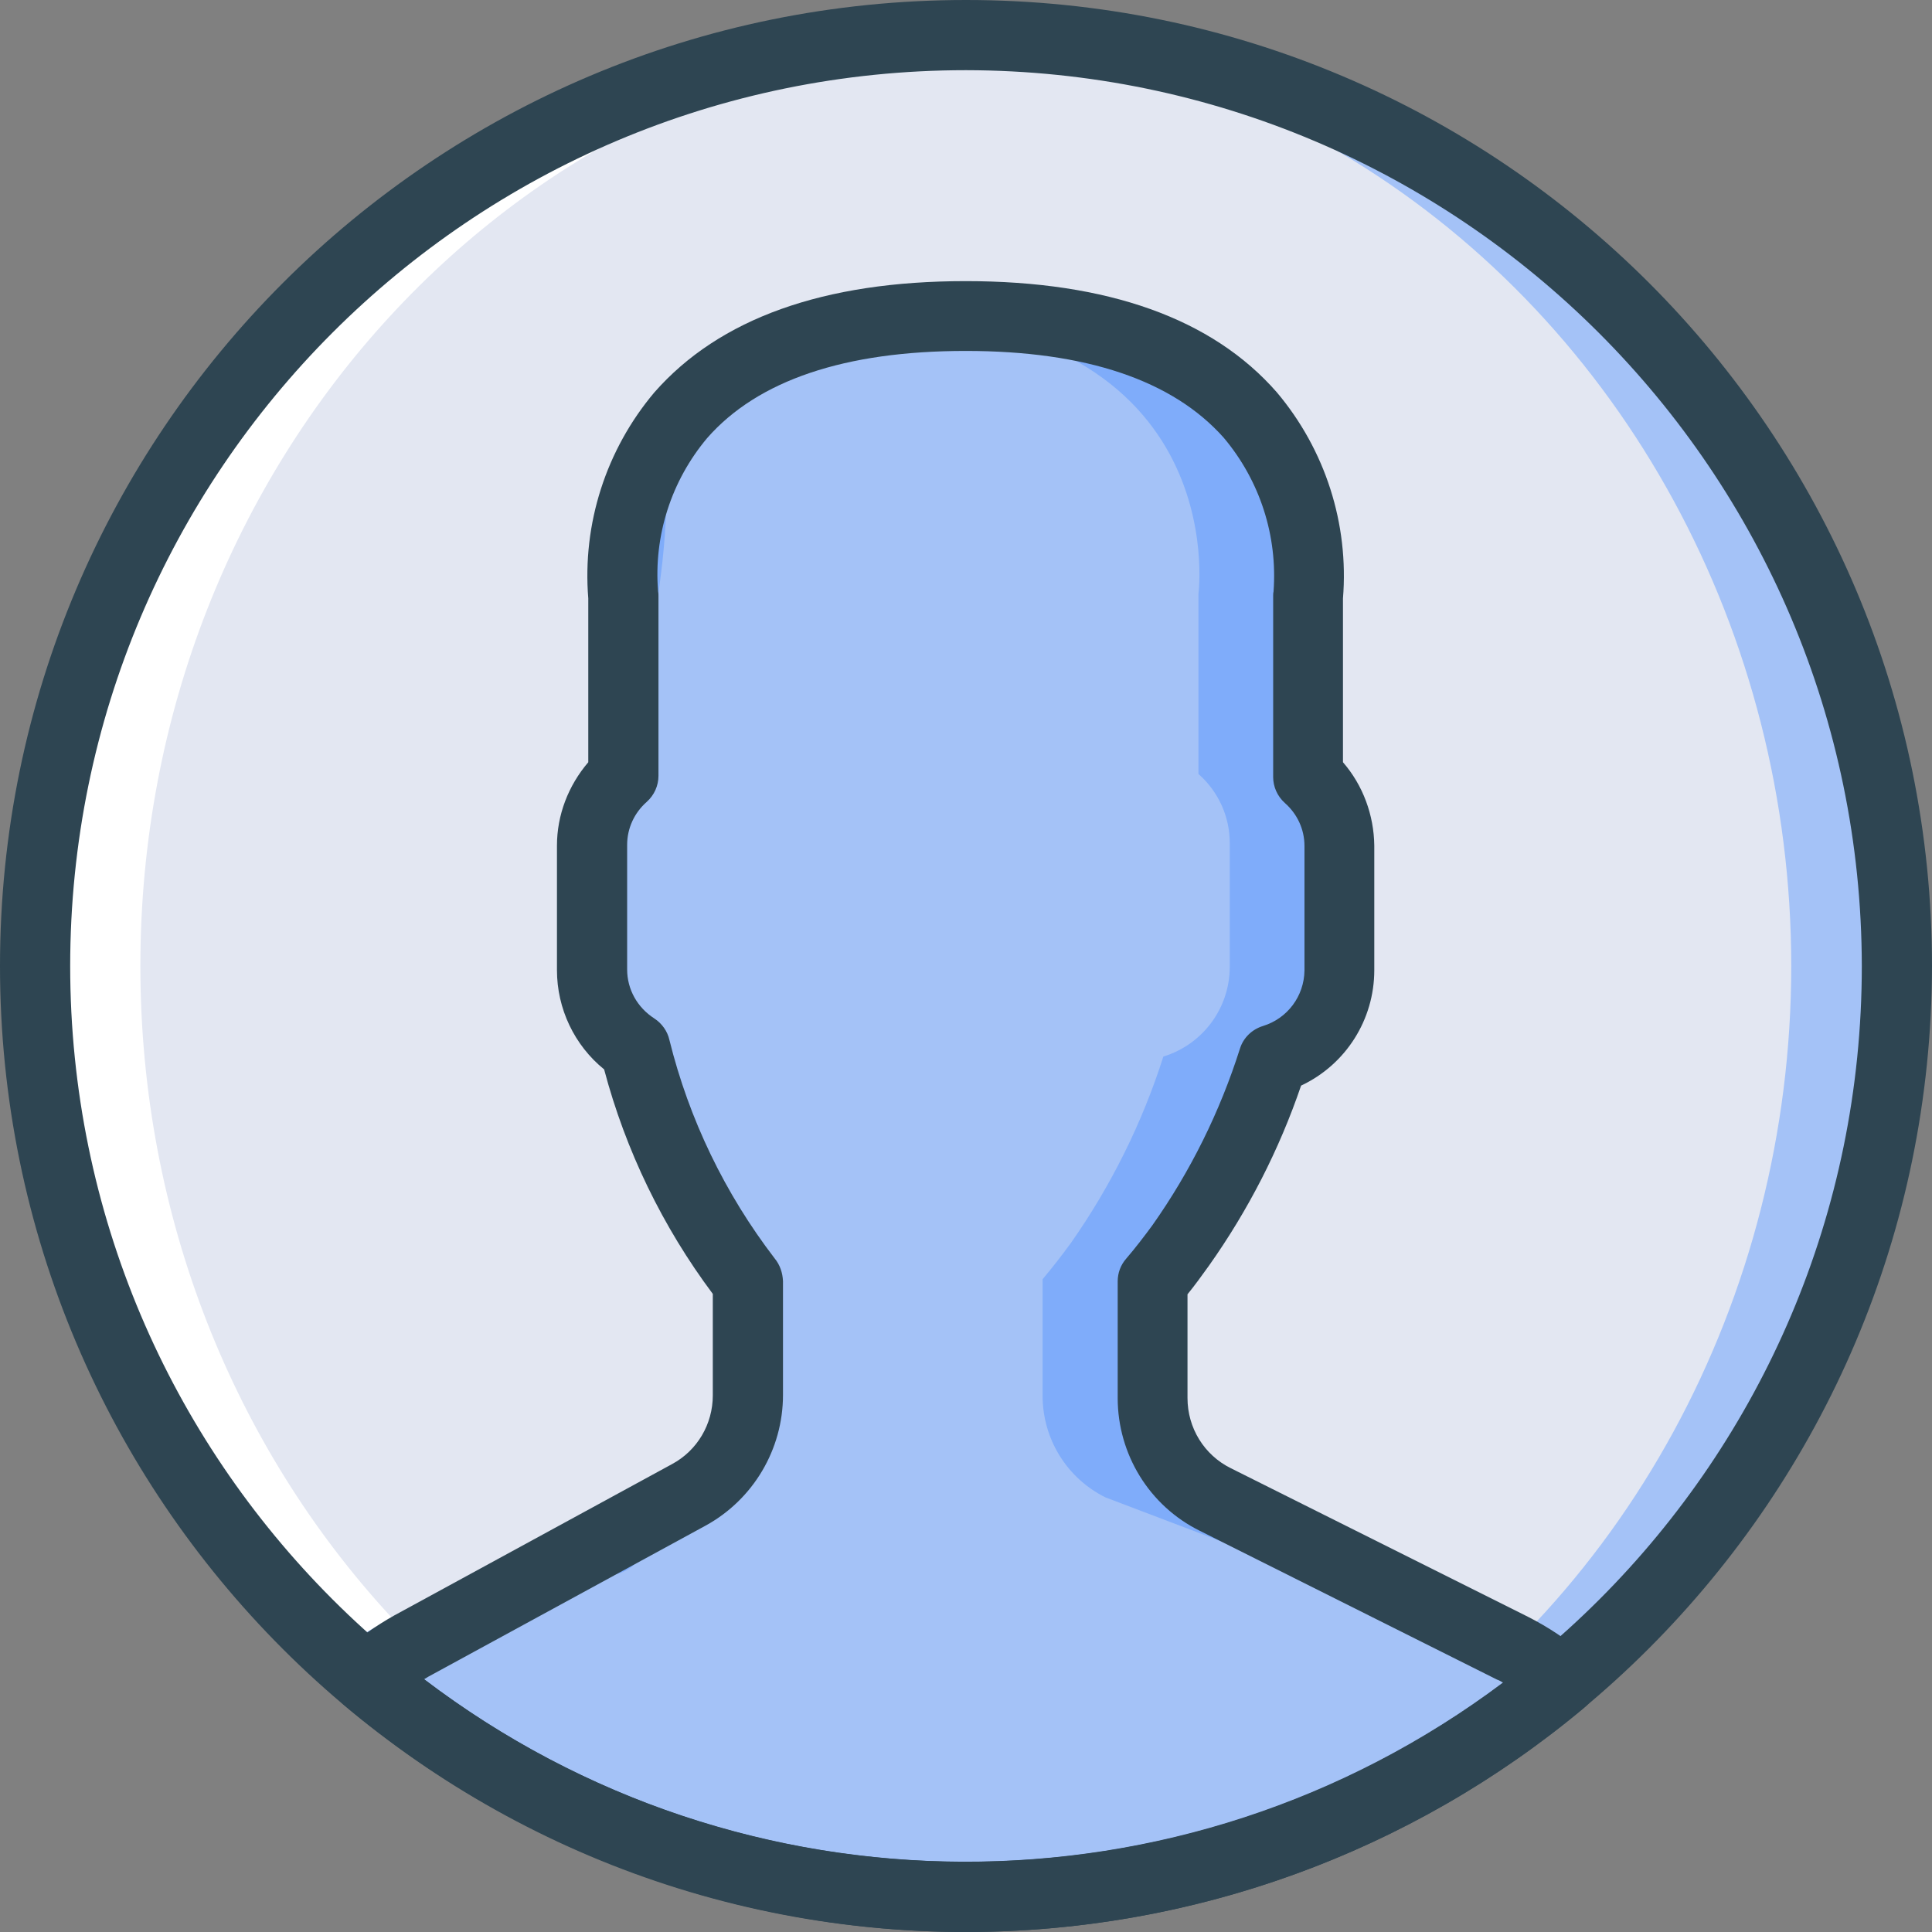 <?xml version="1.0" encoding="utf-8"?>
<!-- Generator: Adobe Illustrator 24.3.0, SVG Export Plug-In . SVG Version: 6.00 Build 0)  -->
<svg version="1.1" id="Capa_1" xmlns="http://www.w3.org/2000/svg" xmlns:xlink="http://www.w3.org/1999/xlink" x="0px" y="0px"
	 viewBox="0 0 512 512" style="enable-background:new 0 0 512 512;" xml:space="preserve">
<rect x="0" y="0" width="512" height="512" fill="#808080" stroke="none"/>
<style type="text/css">
	.st0{fill:#A4C2F7;}
	.st1{fill:#E3E7F2;}
	.st2{fill:#FFFFFF;}
	.st3{fill:#7FACFA;}
	.st4{fill:#2E4552;}
</style>
<circle class="st0" cx="256" cy="256" r="246.7"/>
<ellipse class="st1" cx="242" cy="256" rx="232.7" ry="246.7"/>
<path class="st2" d="M256,502.7c2.4,0,4.8-0.1,7.2-0.2C137.8,498.7,37.2,389.8,37.2,256S137.8,13.3,263.2,9.5
	c-2.4-0.1-4.8-0.2-7.2-0.2C119.8,9.3,9.3,119.8,9.3,256S119.8,502.7,256,502.7L256,502.7z"/>
<path class="st3" d="M182.6,396.1L109,436.3c-4.2,2.4-8.2,5.2-11.8,8.4c91.4,77,224.9,77.4,316.8,0.8c-4-3.4-8.3-6.3-13-8.7
	l-78.8-39.4c-10.2-5.1-16.6-15.5-16.6-26.9v-30.9c2.6-3.1,5.1-6.3,7.5-9.6c10.6-15.1,18.9-31.8,24.5-49.4
	c10.4-3.2,17.5-12.7,17.6-23.6v-33c0-7-3-13.6-8.3-18.3V158c0,0,9.8-74.3-90.8-74.3S165.2,158,165.2,158v47.7
	c-5.2,4.6-8.2,11.3-8.3,18.3v33c0,8.4,4.3,16.2,11.4,20.8c5.5,22.5,15.6,43.5,29.8,61.7v30.2C198.2,380.7,192.2,390.9,182.6,396.1z"
	/>
<path class="st0" d="M396.6,436.2l-103.7-39.4c-10.2-5.1-16.6-15.5-16.6-26.9v-30.9c2.6-3.1,5.1-6.3,7.5-9.6
	c10.6-15.1,18.9-31.8,24.5-49.4c10.4-3.2,17.5-12.7,17.6-23.6v-33c0-7-3-13.6-8.3-18.3v-47.7c0,0,9.8-74.3-90.8-74.3
	c-6,0-11.6,0.3-16.8,0.8c0.6,4.8-2.1,9.5-6.6,11.3c-12,4.9-23.7,10.8-34.9,17.5c4.6,0.8,7.9,4.8,7.9,9.5c2,34.3-9.8,74.5-20.4,109.5
	c0.3,13.8,0.6,27.6,1,41.4c1,3.2,2,6.4,3,9.6c1.9,1.2,3.4,2.9,4.3,5c4.3,10.1,9,20.5,13.1,31.1c5.6-1.6,11.5,1.3,13.7,6.7
	c3.6,10.2,5.9,20.9,6.8,31.8c0.4,3.3-1.2,6.4-4,8.1c-5.2,17.9-13.9,34.6-25.7,49.1c-2.6,2.5-6.2,3.5-9.7,2.5c-3.4-0.9-6.2-3.6-7.2-7
	c-0.5-1.7-0.9-3.5-1.2-5.3c-6.9,4.1-14.3,7.7-22.4,12.2c-4.3,2.4-37,17.4-37.8,21.1c-4.6,21.1,69.2,47.2,106.3,62
	c10.1,1.3,20.3,2,30.4,2.1c60.1,0,140-21.5,182.8-57.2C405.6,441.5,401.3,438.5,396.6,436.2L396.6,436.2z"/>
<g>
	<path class="st4" d="M256,512C114.6,512,0,397.4,0,256S114.6,0,256,0s256,114.6,256,256C511.8,397.3,397.3,511.8,256,512z
		 M256,18.6C124.9,18.6,18.6,124.9,18.6,256S124.9,493.4,256,493.4S493.4,387.1,493.4,256C493.2,125,387,18.8,256,18.6z"/>
	<path class="st4" d="M256,512c-60.3,0-118.7-21.4-164.9-60.2c-2.1-1.8-3.3-4.3-3.3-7c0-2.7,1.1-5.3,3.2-7.1
		c4.1-3.7,8.7-6.9,13.5-9.6l73.6-40.1c6.7-3.6,10.8-10.6,10.8-18.2v-26.9c-13.3-17.8-23.1-38-28.8-59.5
		c-7.9-6.4-12.5-16.1-12.5-26.3v-33c0-8.1,3-15.9,8.3-22.1v-43.4c-1.6-19.8,4.7-39.4,17.5-54.6c17.2-19.6,44.9-29.5,82.5-29.5
		s65.4,9.9,82.5,29.5c12.8,15.2,19.1,34.8,17.5,54.6V202c5.3,6.1,8.2,14,8.3,22.1v33c0,13.1-7.5,25-19.4,30.6
		c-5.8,17-14,33-24.4,47.7c-2,2.8-3.9,5.4-5.7,7.6v27.5c0,7.9,4.4,15.1,11.5,18.6l78.8,39.4c5.3,2.7,10.3,6,14.8,9.9
		c2.1,1.8,3.3,4.4,3.3,7.1c0,2.8-1.2,5.4-3.3,7.1C373.9,491,315.9,512,256,512z M112.4,445c84.4,64.2,201.1,64.5,285.9,0.9
		c-0.5-0.3-1-0.6-1.6-0.8L318,405.7c-13.4-6.6-21.8-20.3-21.8-35.2v-30.9c0-2.3,0.8-4.4,2.3-6.1c2.4-2.8,4.7-5.8,6.9-8.8
		c10.1-14.3,17.9-30.1,23.2-46.8c0.9-2.9,3.2-5.1,6.1-6c6.5-2,10.9-7.9,11-14.7v-33c0-4.4-1.9-8.5-5.2-11.4c-2-1.8-3.1-4.3-3.1-6.9
		V158c0-0.4,0-0.8,0.1-1.2c1.1-14.8-3.6-29.4-13.2-40.8c-13.5-15.2-36.5-23-68.4-23c-32,0-55.1,7.8-68.5,23.1
		c-9.5,11.3-14.2,25.9-13,40.6c0.1,0.4,0.1,0.8,0.1,1.2v47.7c0,2.6-1.1,5.1-3.1,6.9c-3.3,2.9-5.2,7-5.2,11.4v33
		c0,5.3,2.7,10.1,7.2,13c2,1.3,3.5,3.4,4,5.7c5.2,21,14.7,40.7,27.9,57.9c1.4,1.7,2.1,3.8,2.2,6v30.2c0,14.4-7.9,27.7-20.5,34.6l0,0
		l-73.6,40.1C113.1,444.6,112.8,444.8,112.4,445z"/>
</g>
</svg>
